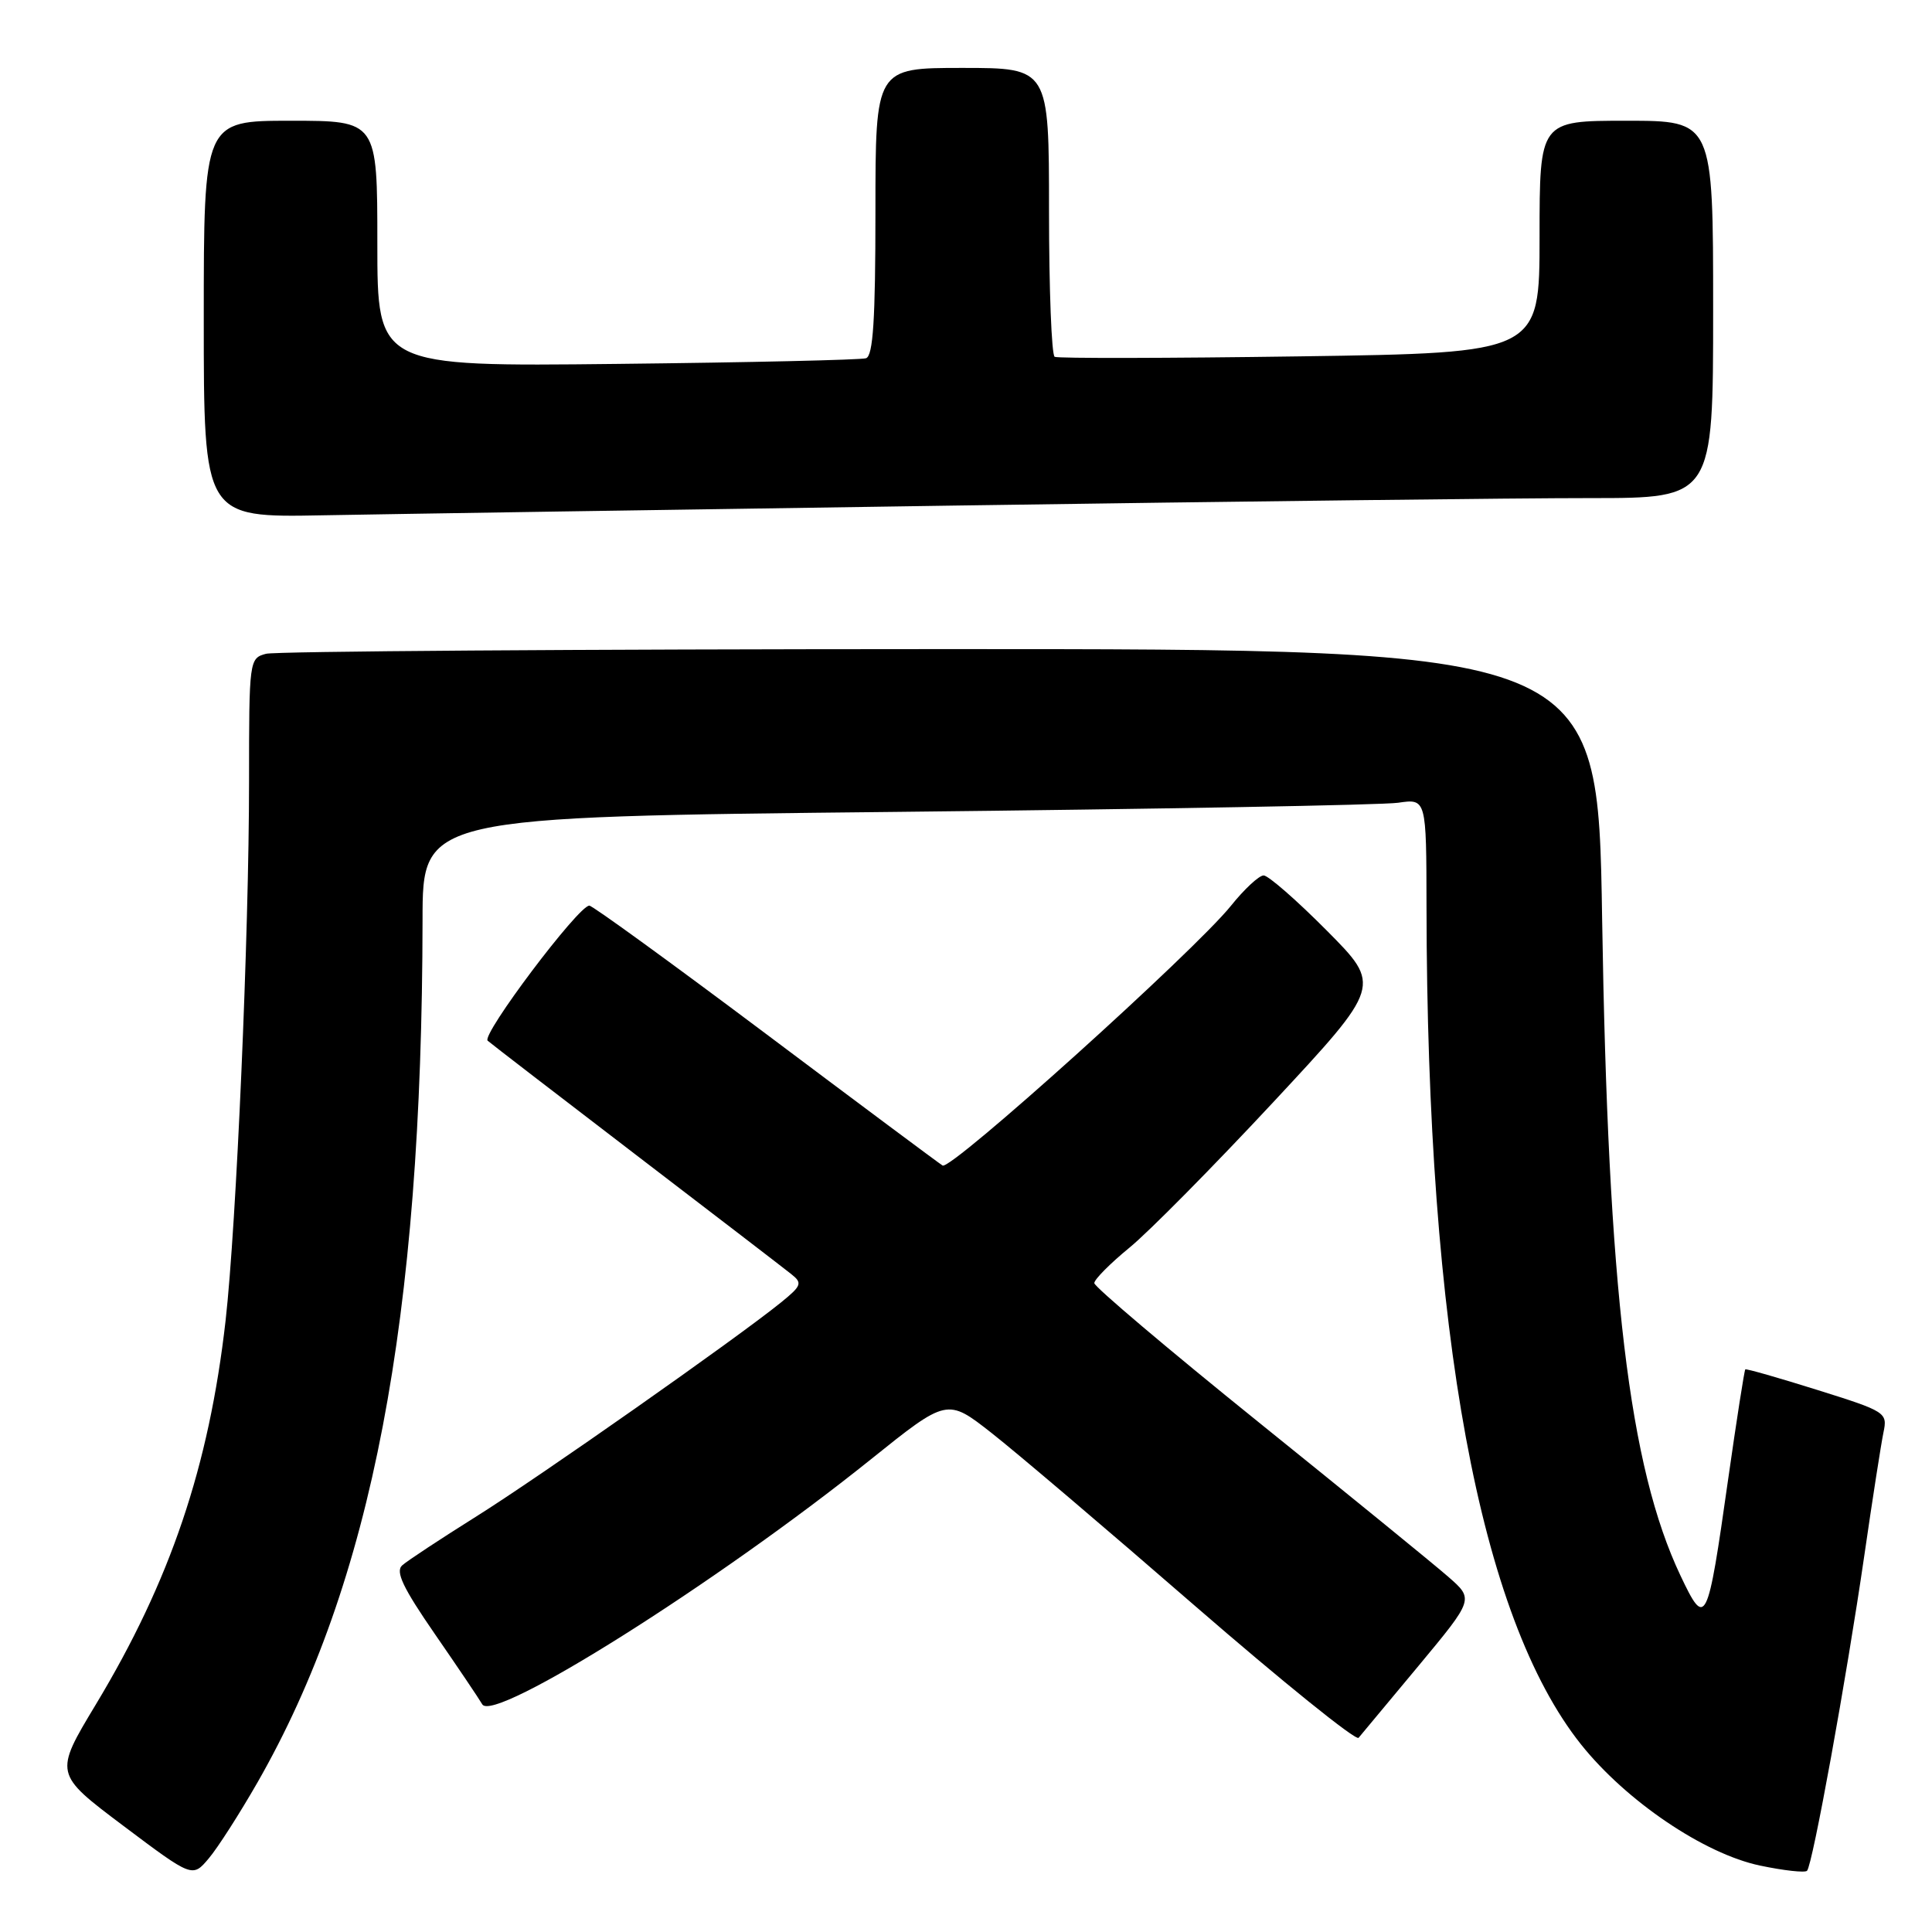 <?xml version="1.0" encoding="UTF-8" standalone="no"?>
<!DOCTYPE svg PUBLIC "-//W3C//DTD SVG 1.1//EN" "http://www.w3.org/Graphics/SVG/1.1/DTD/svg11.dtd" >
<svg xmlns="http://www.w3.org/2000/svg" xmlns:xlink="http://www.w3.org/1999/xlink" version="1.1" viewBox="0 0 256 256">
 <g >
 <path fill="currentColor"
d=" M 34.12 236.18 C 49.28 209.69 55.93 174.91 55.99 121.87 C 56.00 108.24 56.00 108.24 118.75 107.58 C 153.26 107.21 183.19 106.67 185.25 106.37 C 189.00 105.82 189.00 105.82 189.02 120.16 C 189.09 176.60 196.04 214.24 209.49 231.14 C 215.48 238.65 225.82 245.65 233.22 247.20 C 236.36 247.86 239.16 248.17 239.44 247.89 C 240.17 247.16 244.67 222.38 247.02 206.19 C 248.11 198.66 249.26 191.29 249.57 189.80 C 250.12 187.17 249.91 187.03 240.82 184.18 C 235.69 182.57 231.39 181.34 231.26 181.45 C 231.14 181.55 230.11 188.13 228.98 196.07 C 226.24 215.38 226.02 215.84 222.66 208.75 C 215.86 194.37 213.07 170.95 212.29 121.75 C 211.73 86.00 211.73 86.00 124.61 86.01 C 76.70 86.02 36.49 86.30 35.25 86.63 C 33.03 87.22 33.00 87.47 33.00 103.53 C 33.00 123.82 31.32 162.35 29.89 175.00 C 27.69 194.33 22.57 209.47 12.70 225.85 C 7.17 235.03 7.17 235.03 16.33 241.92 C 25.50 248.81 25.50 248.81 27.66 246.25 C 28.85 244.85 31.75 240.31 34.12 236.18 Z  M 187.99 220.70 C 195.30 211.90 195.30 211.90 191.90 208.93 C 190.03 207.29 178.71 198.07 166.75 188.43 C 154.79 178.79 145.00 170.50 145.00 170.02 C 145.00 169.53 147.10 167.42 149.66 165.32 C 152.23 163.22 160.79 154.55 168.70 146.06 C 183.07 130.62 183.07 130.62 175.81 123.31 C 171.82 119.29 168.05 116.00 167.44 116.00 C 166.83 116.00 164.88 117.81 163.10 120.03 C 158.23 126.08 126.00 155.12 124.90 154.44 C 124.37 154.11 113.80 146.23 101.40 136.92 C 89.00 127.62 78.51 120.00 78.09 120.00 C 76.64 120.00 63.74 137.14 64.62 137.90 C 65.10 138.32 73.98 145.15 84.34 153.08 C 94.71 161.01 103.93 168.09 104.84 168.82 C 106.35 170.01 106.22 170.36 103.50 172.57 C 97.63 177.33 71.36 195.78 63.00 201.01 C 58.33 203.94 53.96 206.82 53.29 207.42 C 52.37 208.24 53.40 210.40 57.61 216.50 C 60.65 220.90 63.48 225.10 63.90 225.83 C 65.38 228.40 94.95 209.77 115.32 193.43 C 125.50 185.26 125.50 185.26 131.39 189.88 C 134.63 192.42 146.75 202.72 158.32 212.77 C 169.90 222.81 179.66 230.69 180.02 230.27 C 180.38 229.84 183.96 225.54 187.99 220.70 Z  M 126.50 66.99 C 163.90 66.44 201.81 65.99 210.75 66.00 C 227.00 66.00 227.00 66.00 227.00 41.00 C 227.00 16.00 227.00 16.00 215.50 16.00 C 204.00 16.00 204.00 16.00 204.00 31.38 C 204.00 46.76 204.00 46.76 172.25 47.22 C 154.79 47.47 140.16 47.50 139.75 47.28 C 139.34 47.06 139.00 38.36 139.00 27.94 C 139.00 9.00 139.00 9.00 127.50 9.00 C 116.00 9.00 116.00 9.00 116.00 28.03 C 116.00 42.37 115.69 47.16 114.75 47.47 C 114.06 47.69 99.21 48.03 81.75 48.22 C 50.00 48.57 50.00 48.57 50.00 32.29 C 50.00 16.00 50.00 16.00 38.50 16.00 C 27.00 16.00 27.00 16.00 27.00 42.29 C 27.00 68.58 27.00 68.58 42.75 68.28 C 51.41 68.12 89.10 67.54 126.50 66.99 Z "/>
</g>
</svg>
